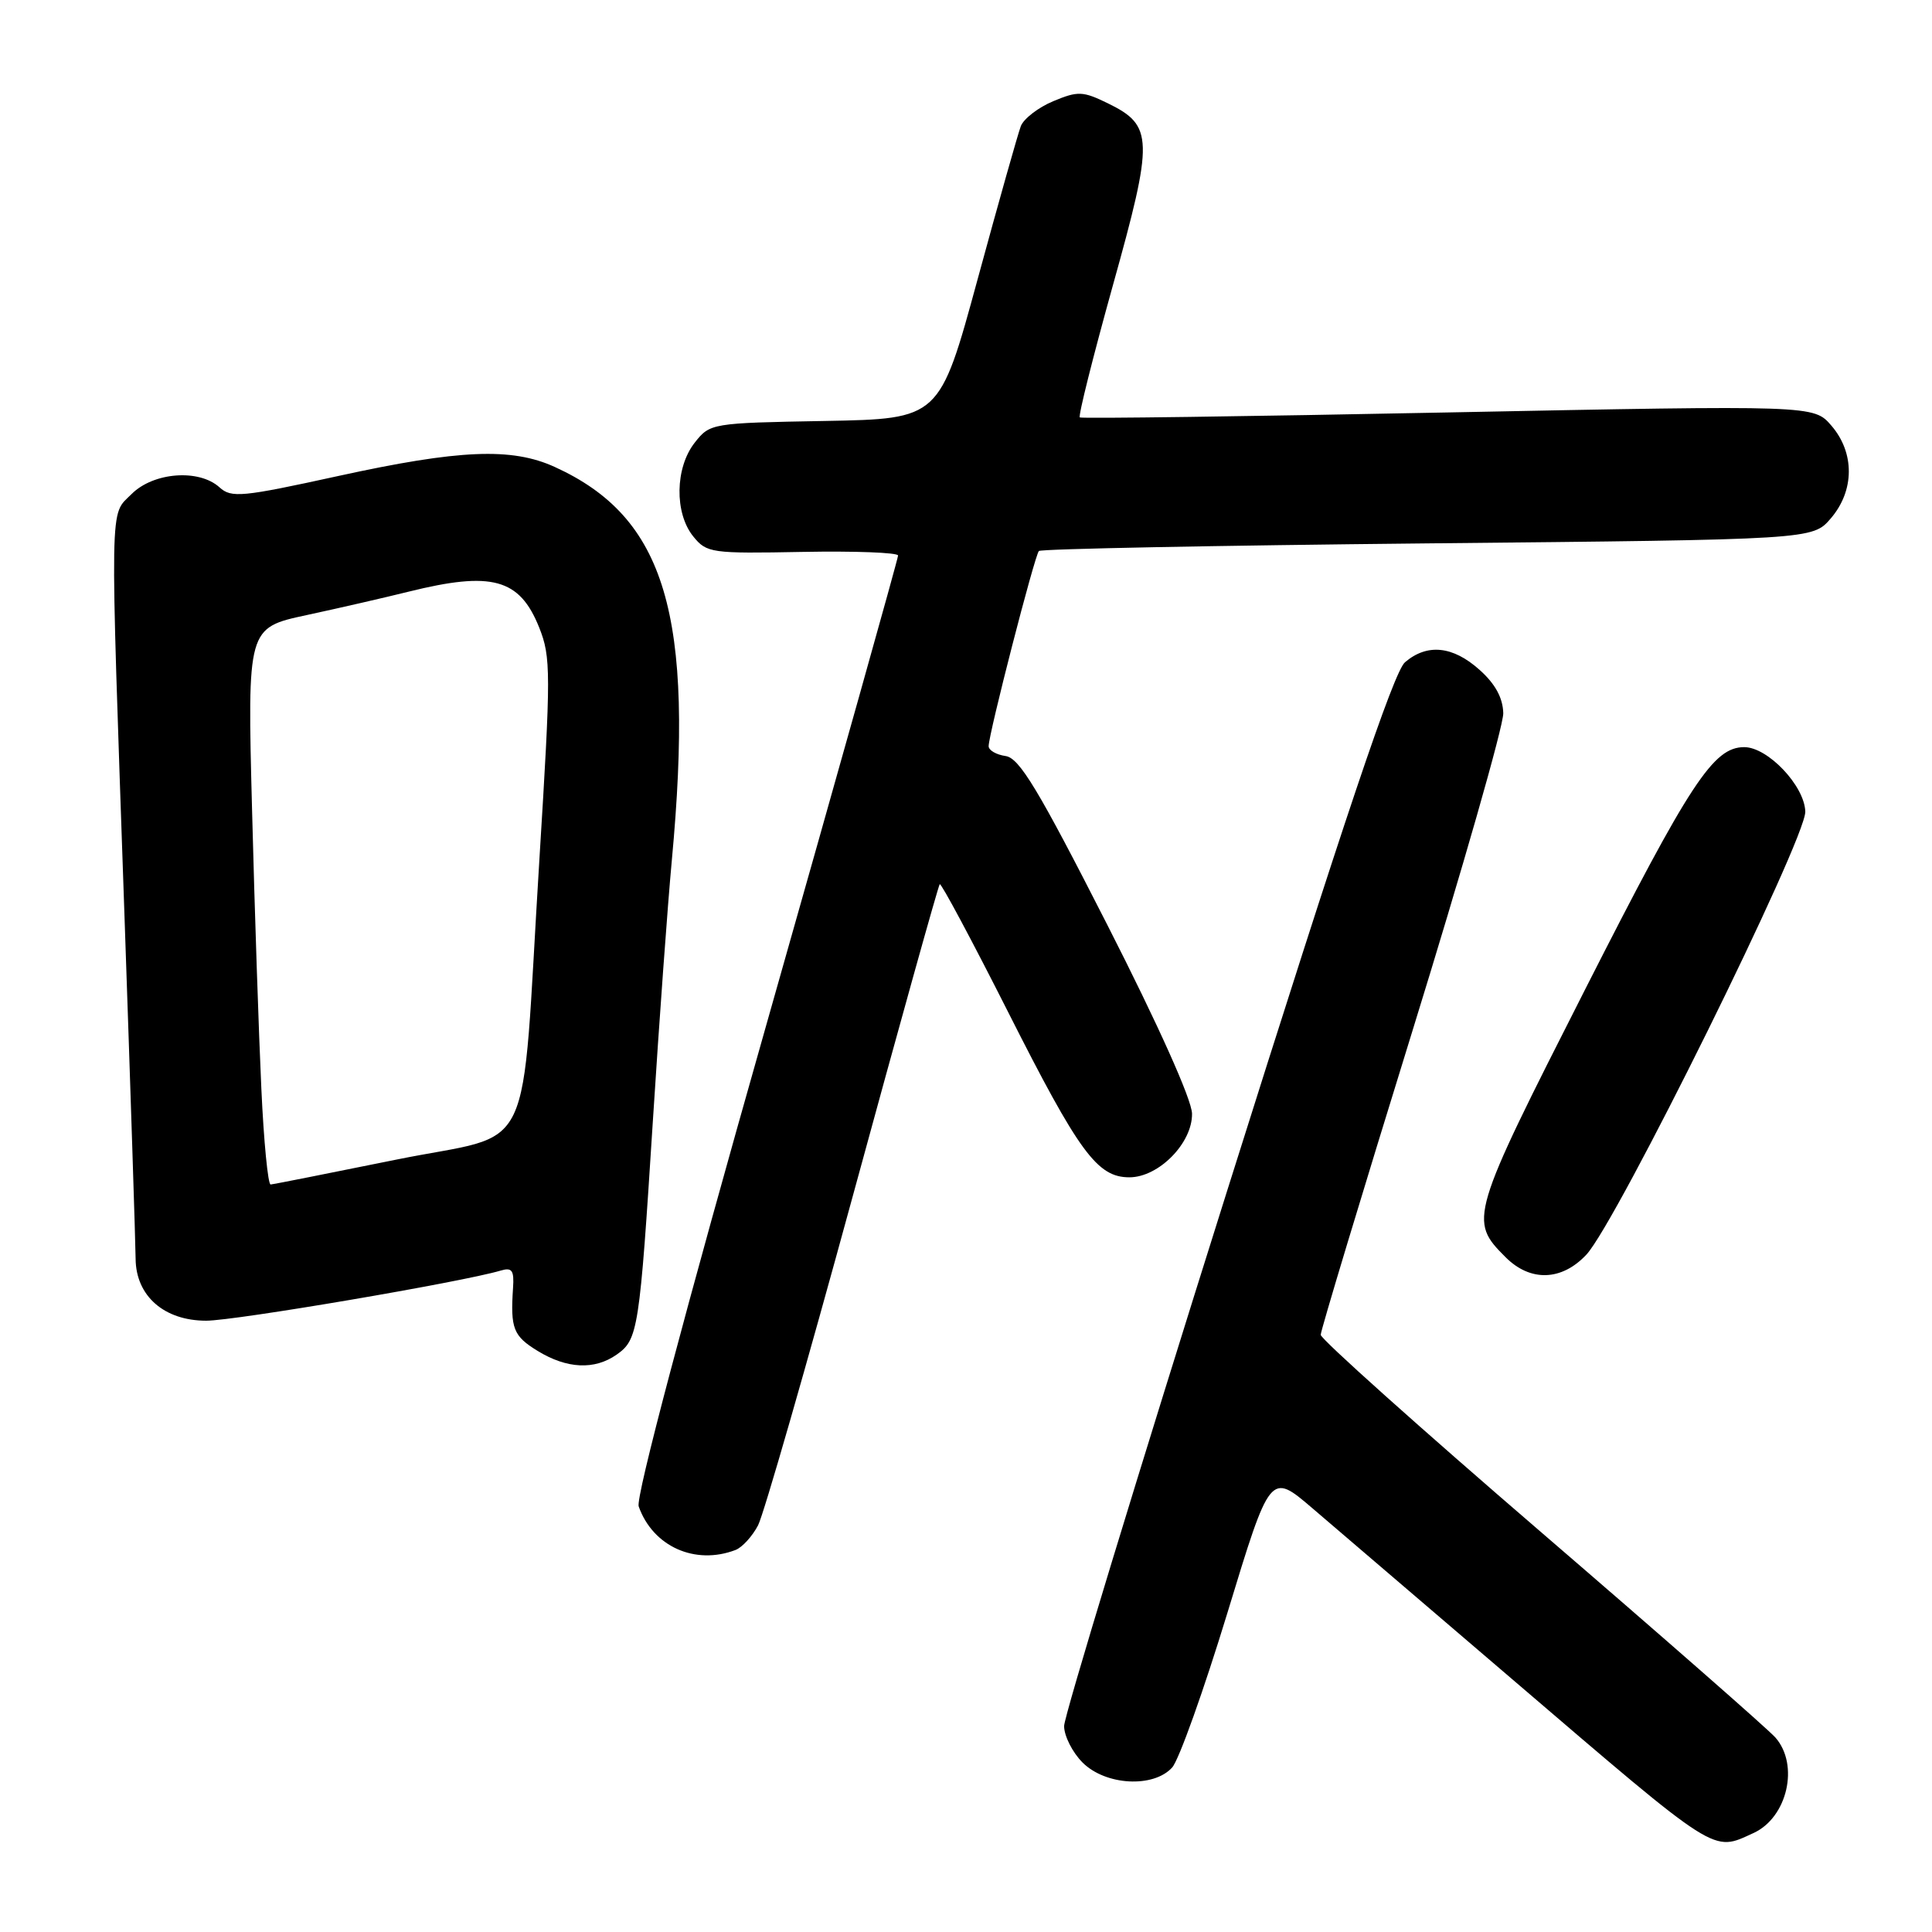 <?xml version="1.0" encoding="UTF-8" standalone="no"?>
<!DOCTYPE svg PUBLIC "-//W3C//DTD SVG 1.1//EN" "http://www.w3.org/Graphics/SVG/1.1/DTD/svg11.dtd" >
<svg xmlns="http://www.w3.org/2000/svg" xmlns:xlink="http://www.w3.org/1999/xlink" version="1.1" viewBox="0 0 256 256">
 <g >
 <path fill="currentColor"
d=" M 232.34 242.89 C 236.84 240.84 238.44 233.86 235.25 230.23 C 234.29 229.14 220.34 216.91 204.25 203.06 C 188.16 189.21 175.00 177.43 175.00 176.87 C 175.00 176.31 180.46 158.23 187.13 136.68 C 193.80 115.13 199.23 96.15 199.19 94.50 C 199.14 92.47 198.13 90.61 196.04 88.75 C 192.51 85.59 189.11 85.24 186.17 87.75 C 184.68 89.02 178.17 108.37 162.56 157.92 C 150.70 195.55 141.00 227.40 141.00 228.71 C 141.00 230.02 142.10 232.20 143.45 233.55 C 146.50 236.59 152.84 236.94 155.32 234.20 C 156.21 233.21 159.50 224.00 162.63 213.74 C 168.31 195.07 168.31 195.07 173.90 199.85 C 176.98 202.48 188.95 212.72 200.50 222.61 C 227.91 246.07 226.85 245.39 232.34 242.89 Z  M 97.46 205.38 C 98.35 205.04 99.69 203.56 100.45 202.11 C 101.20 200.65 106.85 181.01 113.00 158.48 C 119.15 135.94 124.33 117.35 124.52 117.16 C 124.70 116.97 128.78 124.60 133.59 134.12 C 142.99 152.73 145.39 156.00 149.65 156.00 C 153.54 156.00 158.01 151.45 157.95 147.56 C 157.92 145.71 153.49 135.83 146.70 122.50 C 137.58 104.59 135.08 100.44 133.25 100.18 C 132.01 100.00 131.00 99.42 131.00 98.87 C 131.00 97.27 137.10 73.56 137.66 73.01 C 137.94 72.73 161.12 72.28 189.17 72.00 C 240.18 71.50 240.18 71.50 242.59 68.69 C 245.74 65.02 245.78 60.01 242.67 56.40 C 240.34 53.69 240.34 53.69 191.92 54.65 C 165.29 55.18 143.31 55.48 143.08 55.31 C 142.85 55.14 144.83 47.27 147.46 37.82 C 152.88 18.41 152.84 16.65 146.82 13.70 C 143.48 12.07 142.84 12.04 139.56 13.41 C 137.59 14.23 135.66 15.72 135.27 16.70 C 134.89 17.69 132.31 26.82 129.54 37.00 C 124.50 55.50 124.50 55.50 109.30 55.78 C 94.26 56.05 94.08 56.08 92.05 58.66 C 89.45 61.97 89.35 67.98 91.86 71.08 C 93.64 73.28 94.24 73.36 106.36 73.13 C 113.31 73.00 119.00 73.22 119.00 73.61 C 119.00 74.00 111.11 102.09 101.48 136.02 C 90.72 173.89 84.21 198.45 84.63 199.61 C 86.51 204.92 92.10 207.43 97.46 205.38 Z  M 81.70 179.50 C 84.55 177.50 84.74 176.32 86.51 148.50 C 87.35 135.30 88.48 119.78 89.02 114.00 C 92.05 81.48 88.21 68.57 73.50 61.87 C 67.80 59.27 60.87 59.56 44.83 63.07 C 32.04 65.87 30.66 66.01 29.08 64.57 C 26.36 62.11 20.34 62.57 17.45 65.45 C 14.49 68.42 14.55 65.14 16.50 121.50 C 17.30 144.60 17.96 164.98 17.97 166.80 C 18.01 171.72 21.75 175.00 27.32 175.00 C 31.15 175.00 61.22 169.88 66.34 168.36 C 67.84 167.91 68.14 168.32 67.98 170.66 C 67.62 176.04 68.01 177.03 71.25 179.01 C 75.13 181.38 78.77 181.55 81.70 179.50 Z  M 210.20 166.25 C 214.20 161.99 239.31 111.16 239.21 107.54 C 239.11 104.13 234.25 99.00 231.12 99.00 C 227.03 99.00 223.98 103.65 210.10 130.98 C 194.74 161.24 194.60 161.69 199.50 166.59 C 202.78 169.87 206.93 169.74 210.20 166.25 Z  M 34.63 144.25 C 34.30 137.24 33.74 120.63 33.40 107.34 C 32.77 83.19 32.77 83.19 40.64 81.50 C 44.96 80.57 51.04 79.17 54.14 78.40 C 65.18 75.66 68.85 76.66 71.44 83.14 C 73.01 87.07 73.01 89.06 71.47 113.92 C 68.94 154.68 71.25 149.85 52.49 153.66 C 43.70 155.44 36.21 156.93 35.86 156.95 C 35.51 156.98 34.95 151.26 34.63 144.25 Z "/>
</g>
</svg>
